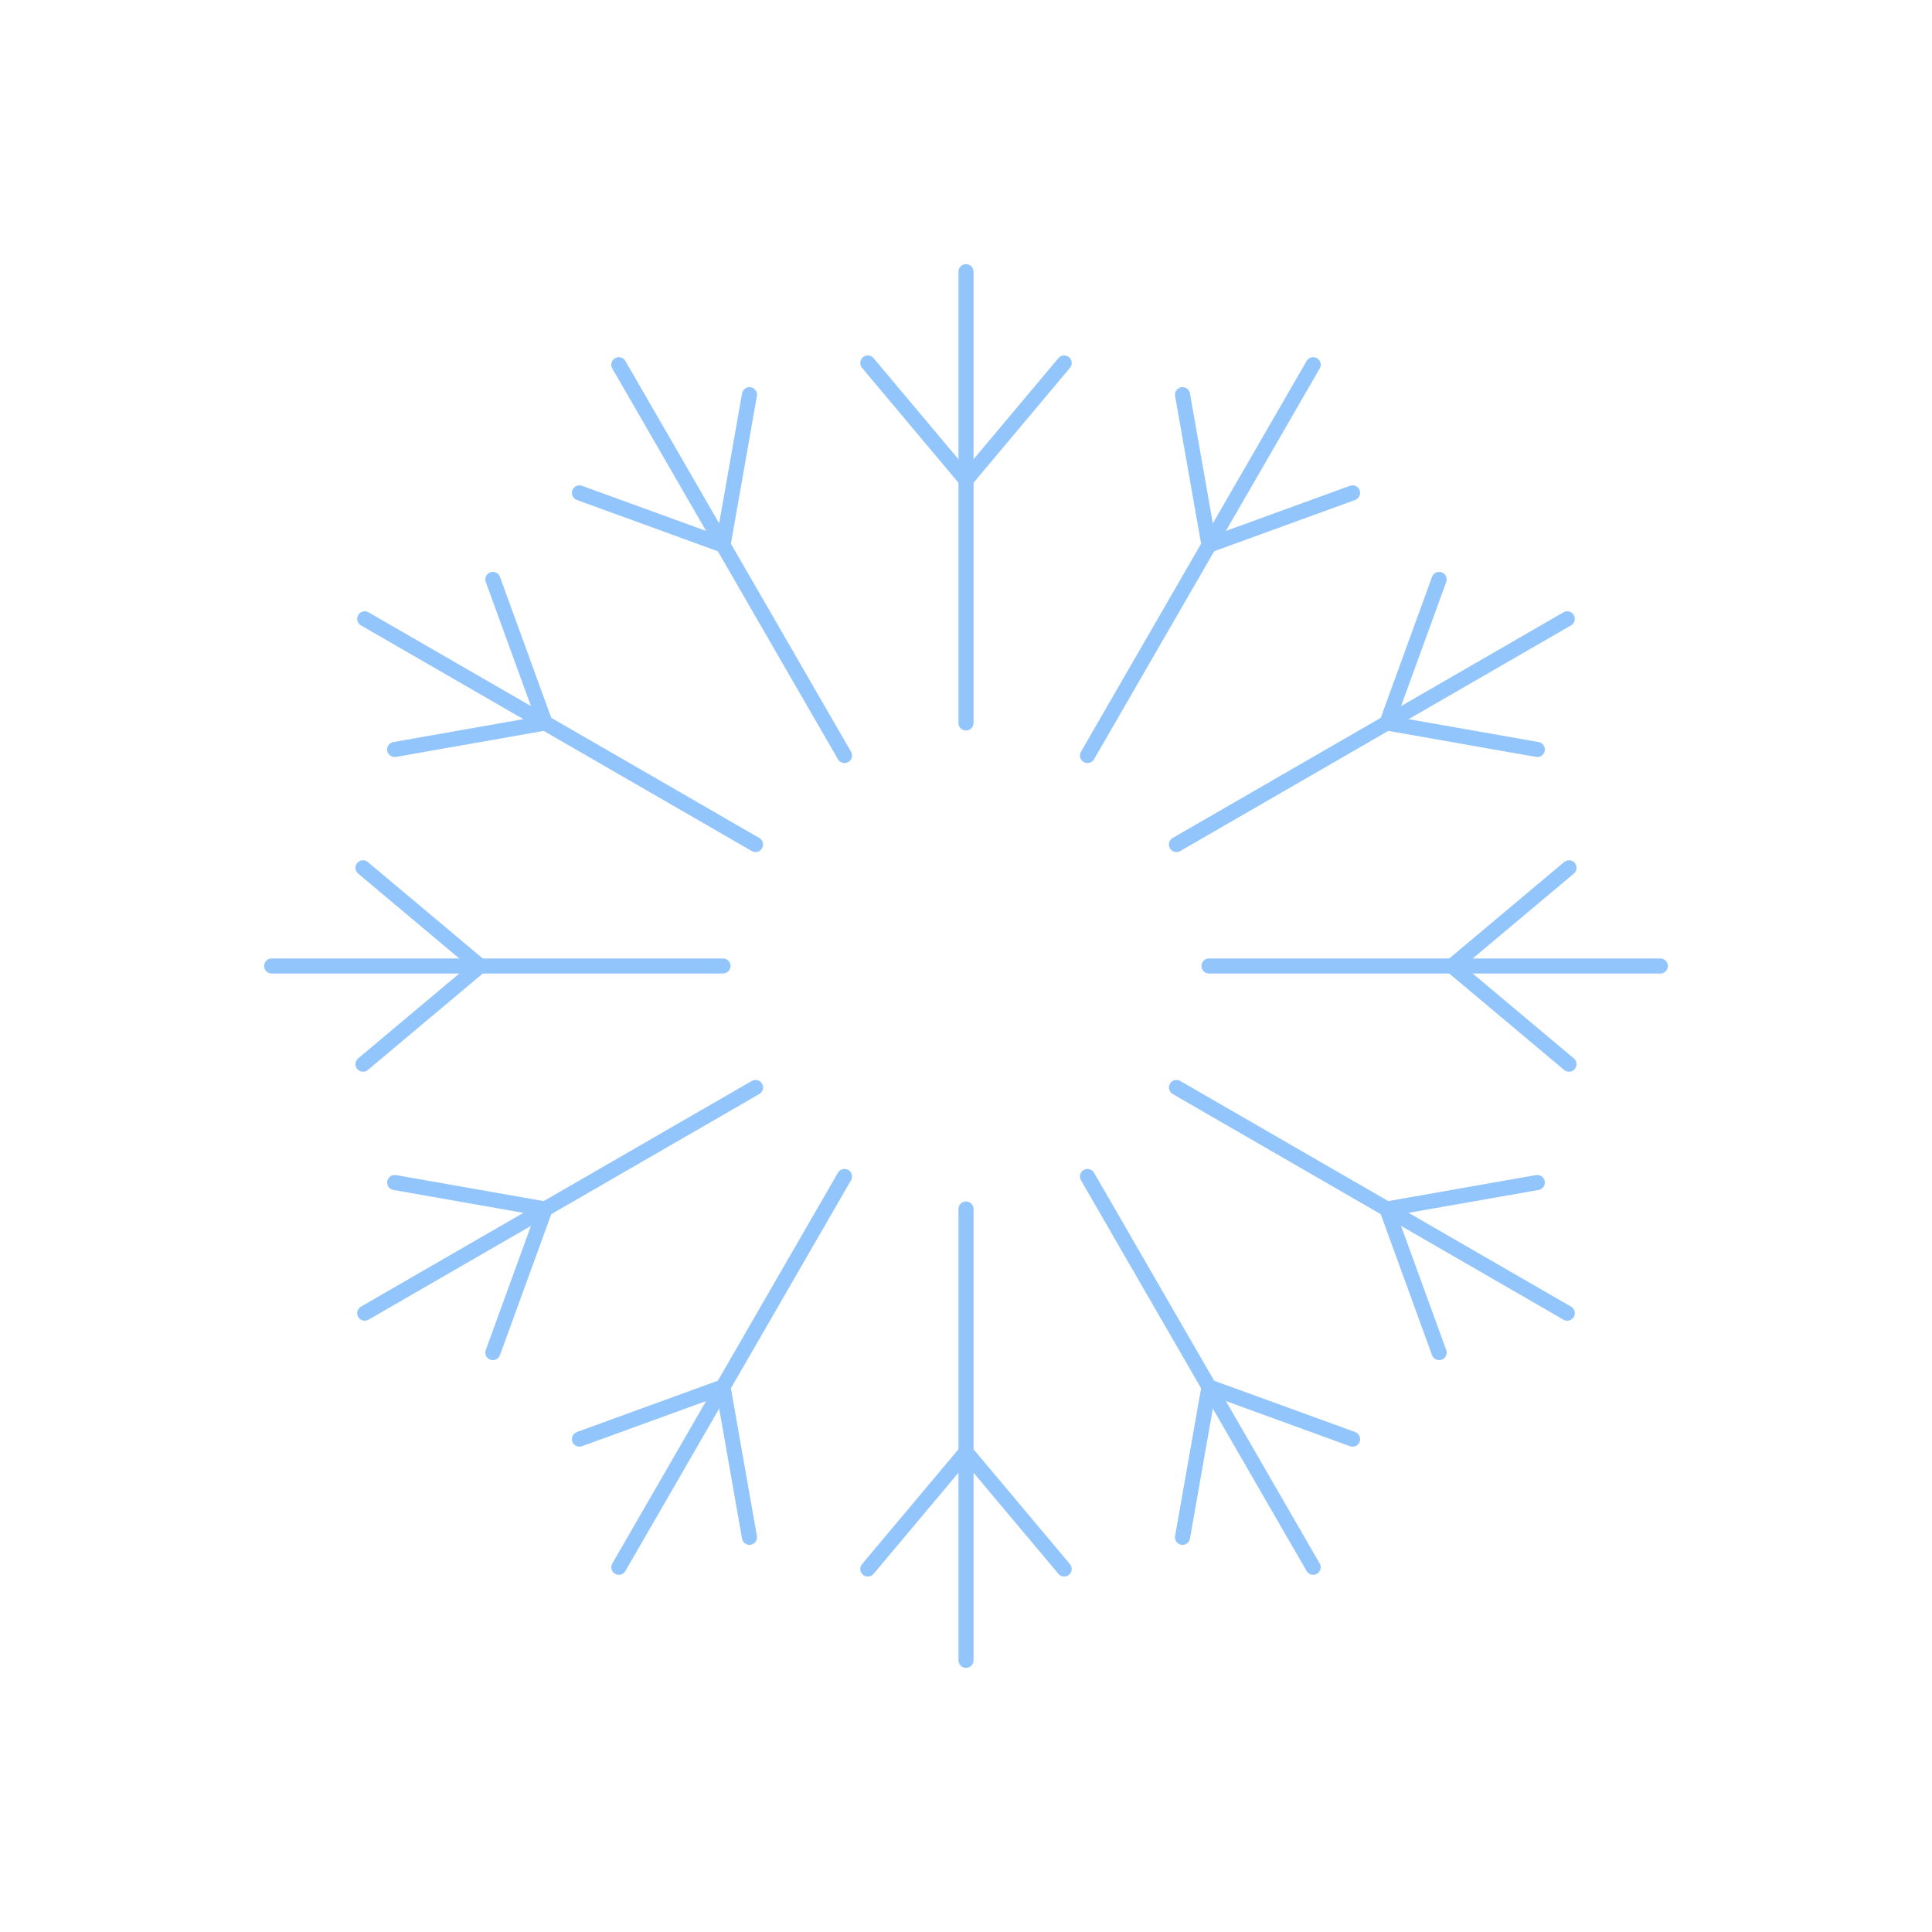 <svg xmlns="http://www.w3.org/2000/svg" width="256" height="256" viewBox="0 0 256 256" fill="none" stroke="currentColor" stroke-width="2" stroke-linecap="round" stroke-linejoin="round"><g stroke="#93C5FD"><line x1="160.20" y1="128.00" x2="220.00" y2="128.00"/><line x1="192.40" y1="128.00" x2="207.90" y2="114.99"/><line x1="192.40" y1="128.00" x2="207.90" y2="141.01"/><line x1="155.89" y1="144.10" x2="207.67" y2="174.00"/><line x1="183.77" y1="160.20" x2="203.70" y2="156.69"/><line x1="183.77" y1="160.20" x2="190.69" y2="179.22"/><line x1="144.10" y1="155.89" x2="174.00" y2="207.67"/><line x1="160.20" y1="183.77" x2="179.22" y2="190.69"/><line x1="160.20" y1="183.77" x2="156.69" y2="203.70"/><line x1="128.00" y1="160.20" x2="128.00" y2="220.00"/><line x1="128.00" y1="192.40" x2="141.01" y2="207.90"/><line x1="128.00" y1="192.40" x2="114.99" y2="207.90"/><line x1="111.90" y1="155.89" x2="82.00" y2="207.67"/><line x1="95.80" y1="183.77" x2="99.31" y2="203.70"/><line x1="95.80" y1="183.77" x2="76.78" y2="190.69"/><line x1="100.11" y1="144.10" x2="48.33" y2="174.00"/><line x1="72.23" y1="160.20" x2="65.31" y2="179.22"/><line x1="72.23" y1="160.20" x2="52.30" y2="156.69"/><line x1="95.80" y1="128.00" x2="36.00" y2="128.00"/><line x1="63.60" y1="128.00" x2="48.10" y2="141.01"/><line x1="63.60" y1="128.00" x2="48.10" y2="114.99"/><line x1="100.11" y1="111.90" x2="48.33" y2="82.00"/><line x1="72.23" y1="95.80" x2="52.30" y2="99.31"/><line x1="72.23" y1="95.80" x2="65.31" y2="76.78"/><line x1="111.90" y1="100.11" x2="82.00" y2="48.33"/><line x1="95.80" y1="72.23" x2="76.78" y2="65.31"/><line x1="95.80" y1="72.23" x2="99.31" y2="52.30"/><line x1="128.00" y1="95.80" x2="128.00" y2="36.00"/><line x1="128.00" y1="63.60" x2="114.99" y2="48.10"/><line x1="128.00" y1="63.60" x2="141.01" y2="48.10"/><line x1="144.10" y1="100.11" x2="174.00" y2="48.33"/><line x1="160.20" y1="72.23" x2="156.69" y2="52.30"/><line x1="160.20" y1="72.23" x2="179.22" y2="65.31"/><line x1="155.89" y1="111.90" x2="207.67" y2="82.00"/><line x1="183.77" y1="95.80" x2="190.69" y2="76.78"/><line x1="183.77" y1="95.80" x2="203.70" y2="99.31"/></g></svg>